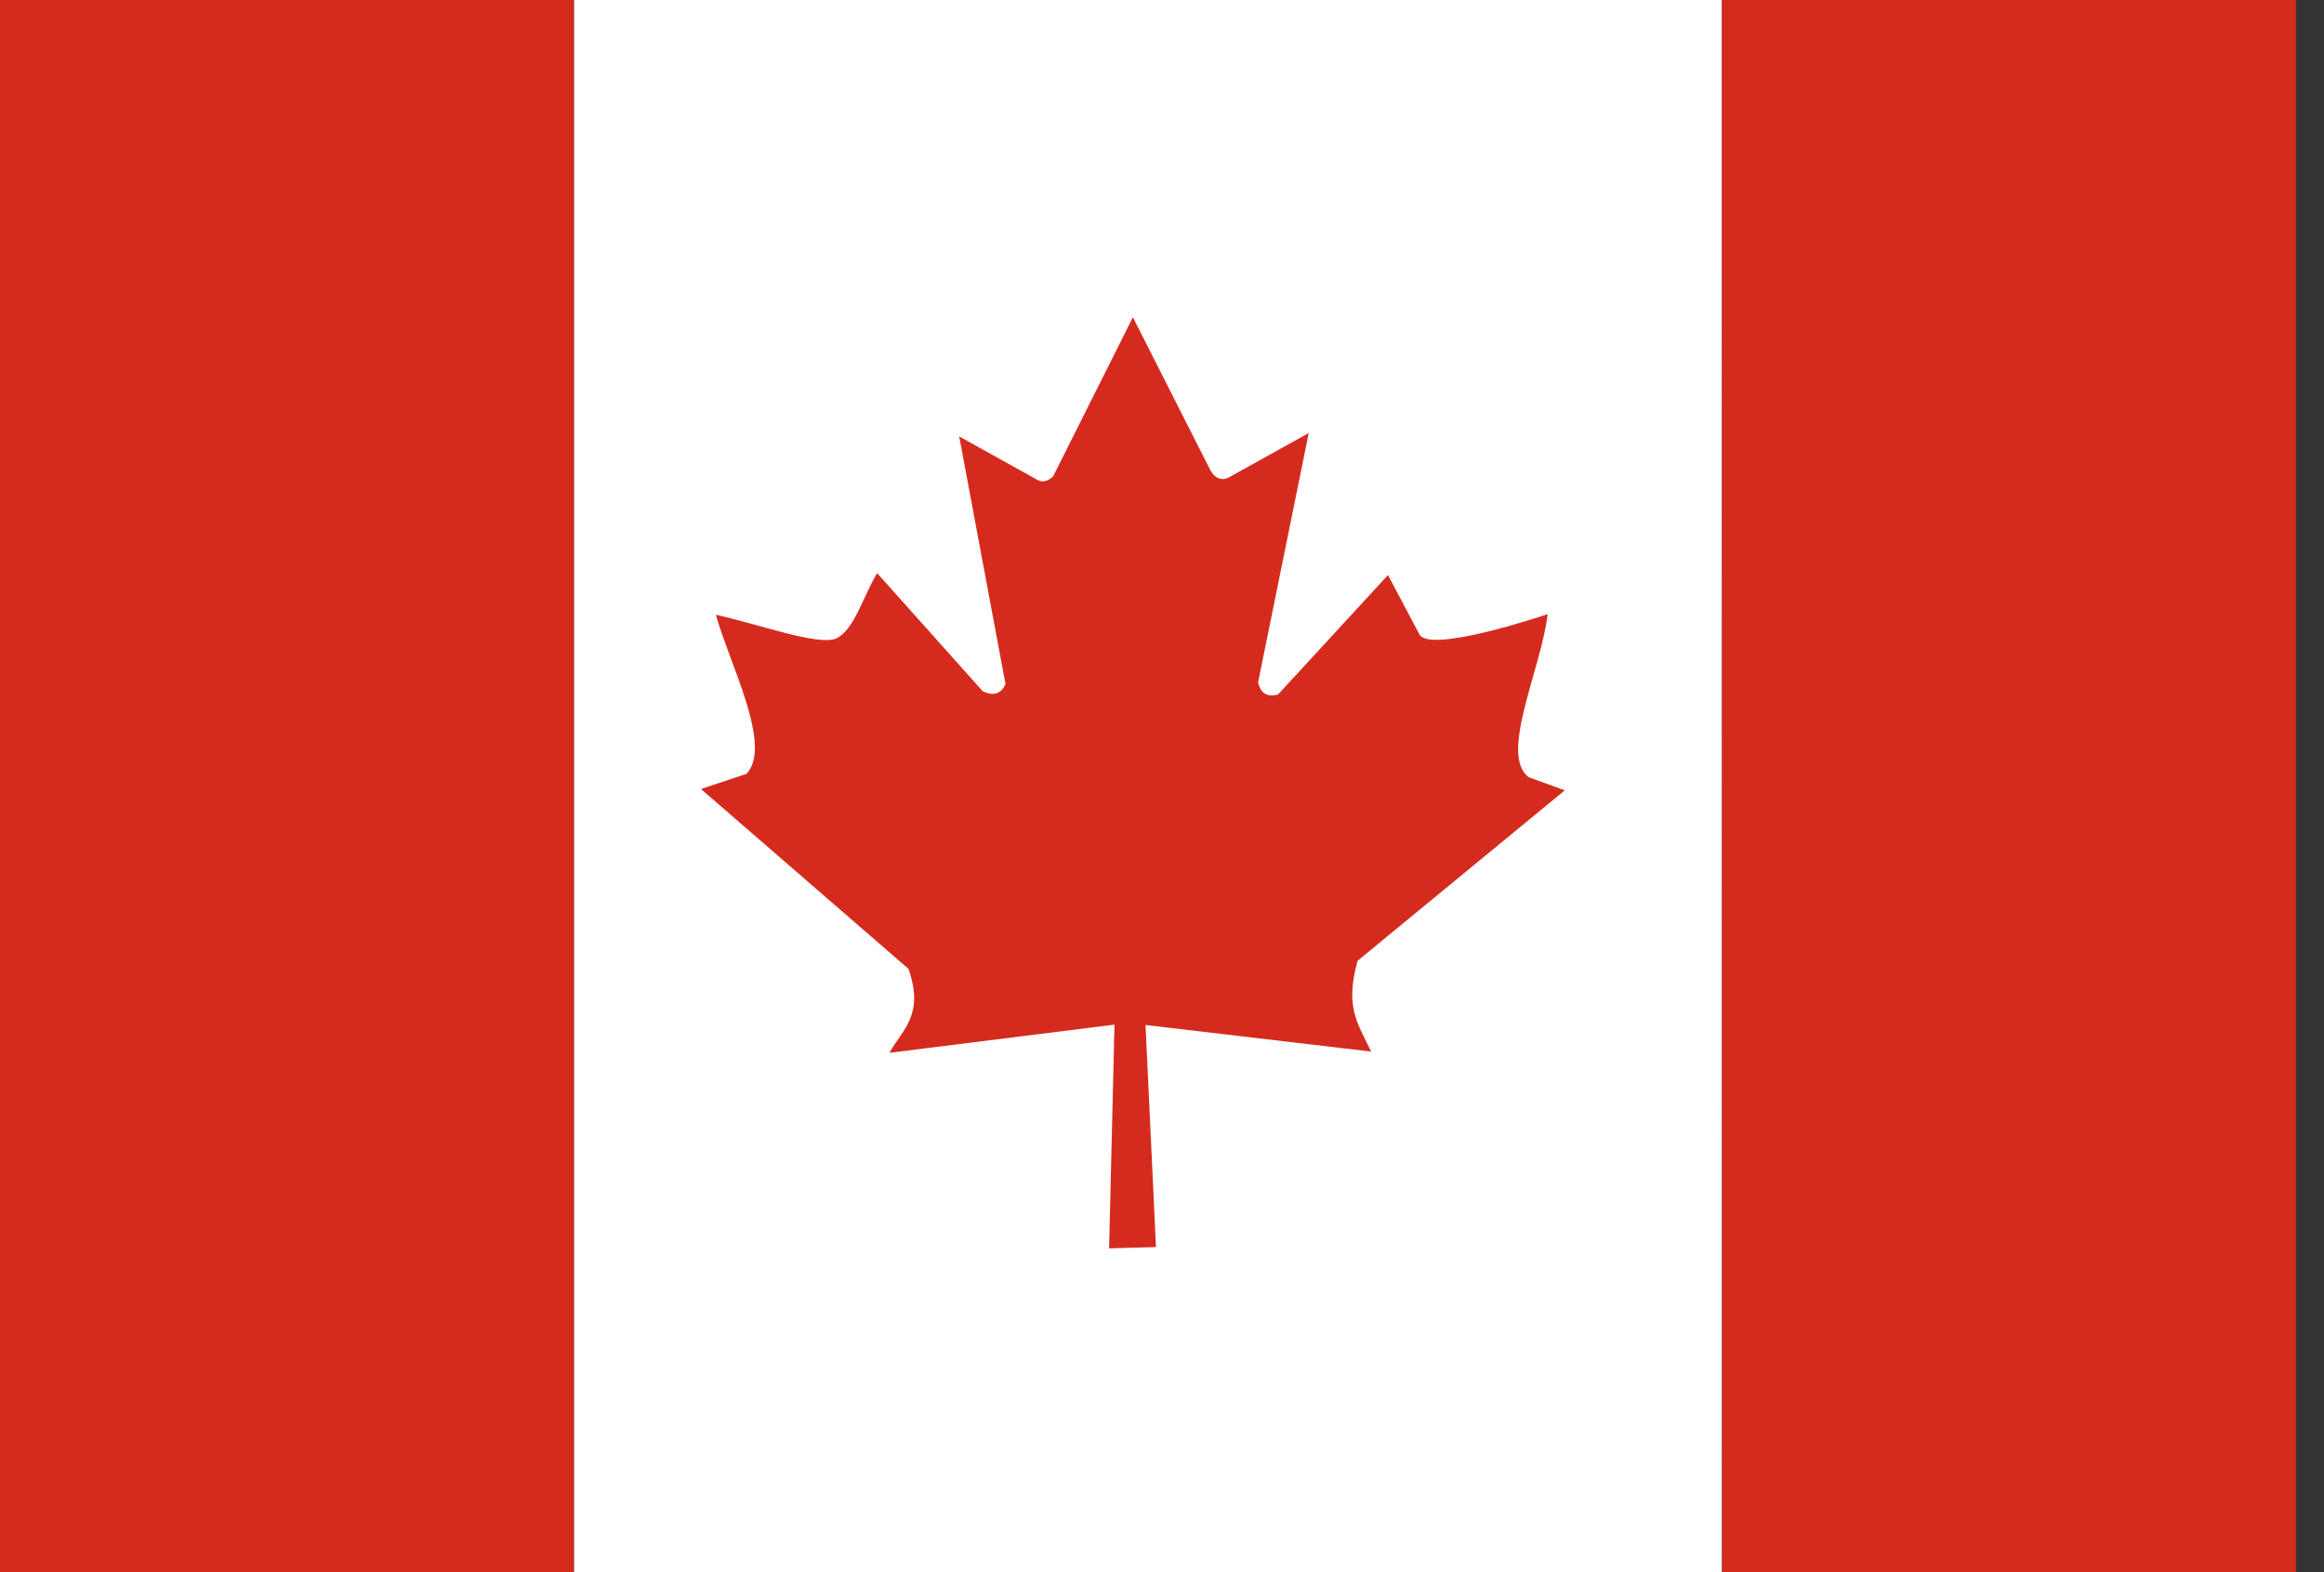 <svg width="34" height="23" viewBox="0 0 34 23" fill="none" xmlns="http://www.w3.org/2000/svg">
<rect x="0" y="0" width="34" height="23" fill="#333333" stroke="none"/>
<g clip-path="url(#clip0_72_3298)">
<path d="M8.396 0H25.192V23.435H8.396V0Z" fill="white"/>
<path d="M0 0H8.396V23.435H0V0ZM25.192 0H33.588V23.435H25.197L25.192 0ZM10.913 11.324L10.255 11.543L13.292 14.175C13.523 14.848 13.213 15.045 13.013 15.402L16.305 14.99L16.226 18.263L16.912 18.244L16.759 14.995L20.06 15.384C19.856 14.958 19.675 14.734 19.861 14.056L22.893 11.562L22.364 11.37C21.928 11.04 22.55 9.781 22.642 8.985C22.642 8.985 20.876 9.584 20.76 9.269L20.306 8.413L18.697 10.161C18.521 10.202 18.447 10.134 18.405 9.987L19.147 6.335L17.969 6.989C17.872 7.035 17.775 6.998 17.71 6.884L16.574 4.641L15.406 6.971C15.318 7.053 15.229 7.062 15.155 7.008L14.033 6.385L14.71 10.005C14.655 10.152 14.525 10.189 14.376 10.111L12.833 8.385C12.633 8.706 12.499 9.223 12.23 9.342C11.966 9.452 11.071 9.122 10.473 8.994C10.677 9.722 11.317 10.93 10.913 11.328V11.324Z" fill="#D52B1E"/>
</g>
<defs>
<clipPath id="clip0_72_3298">
<rect width="34" height="23" fill="white"/>
</clipPath>
</defs>
</svg>
